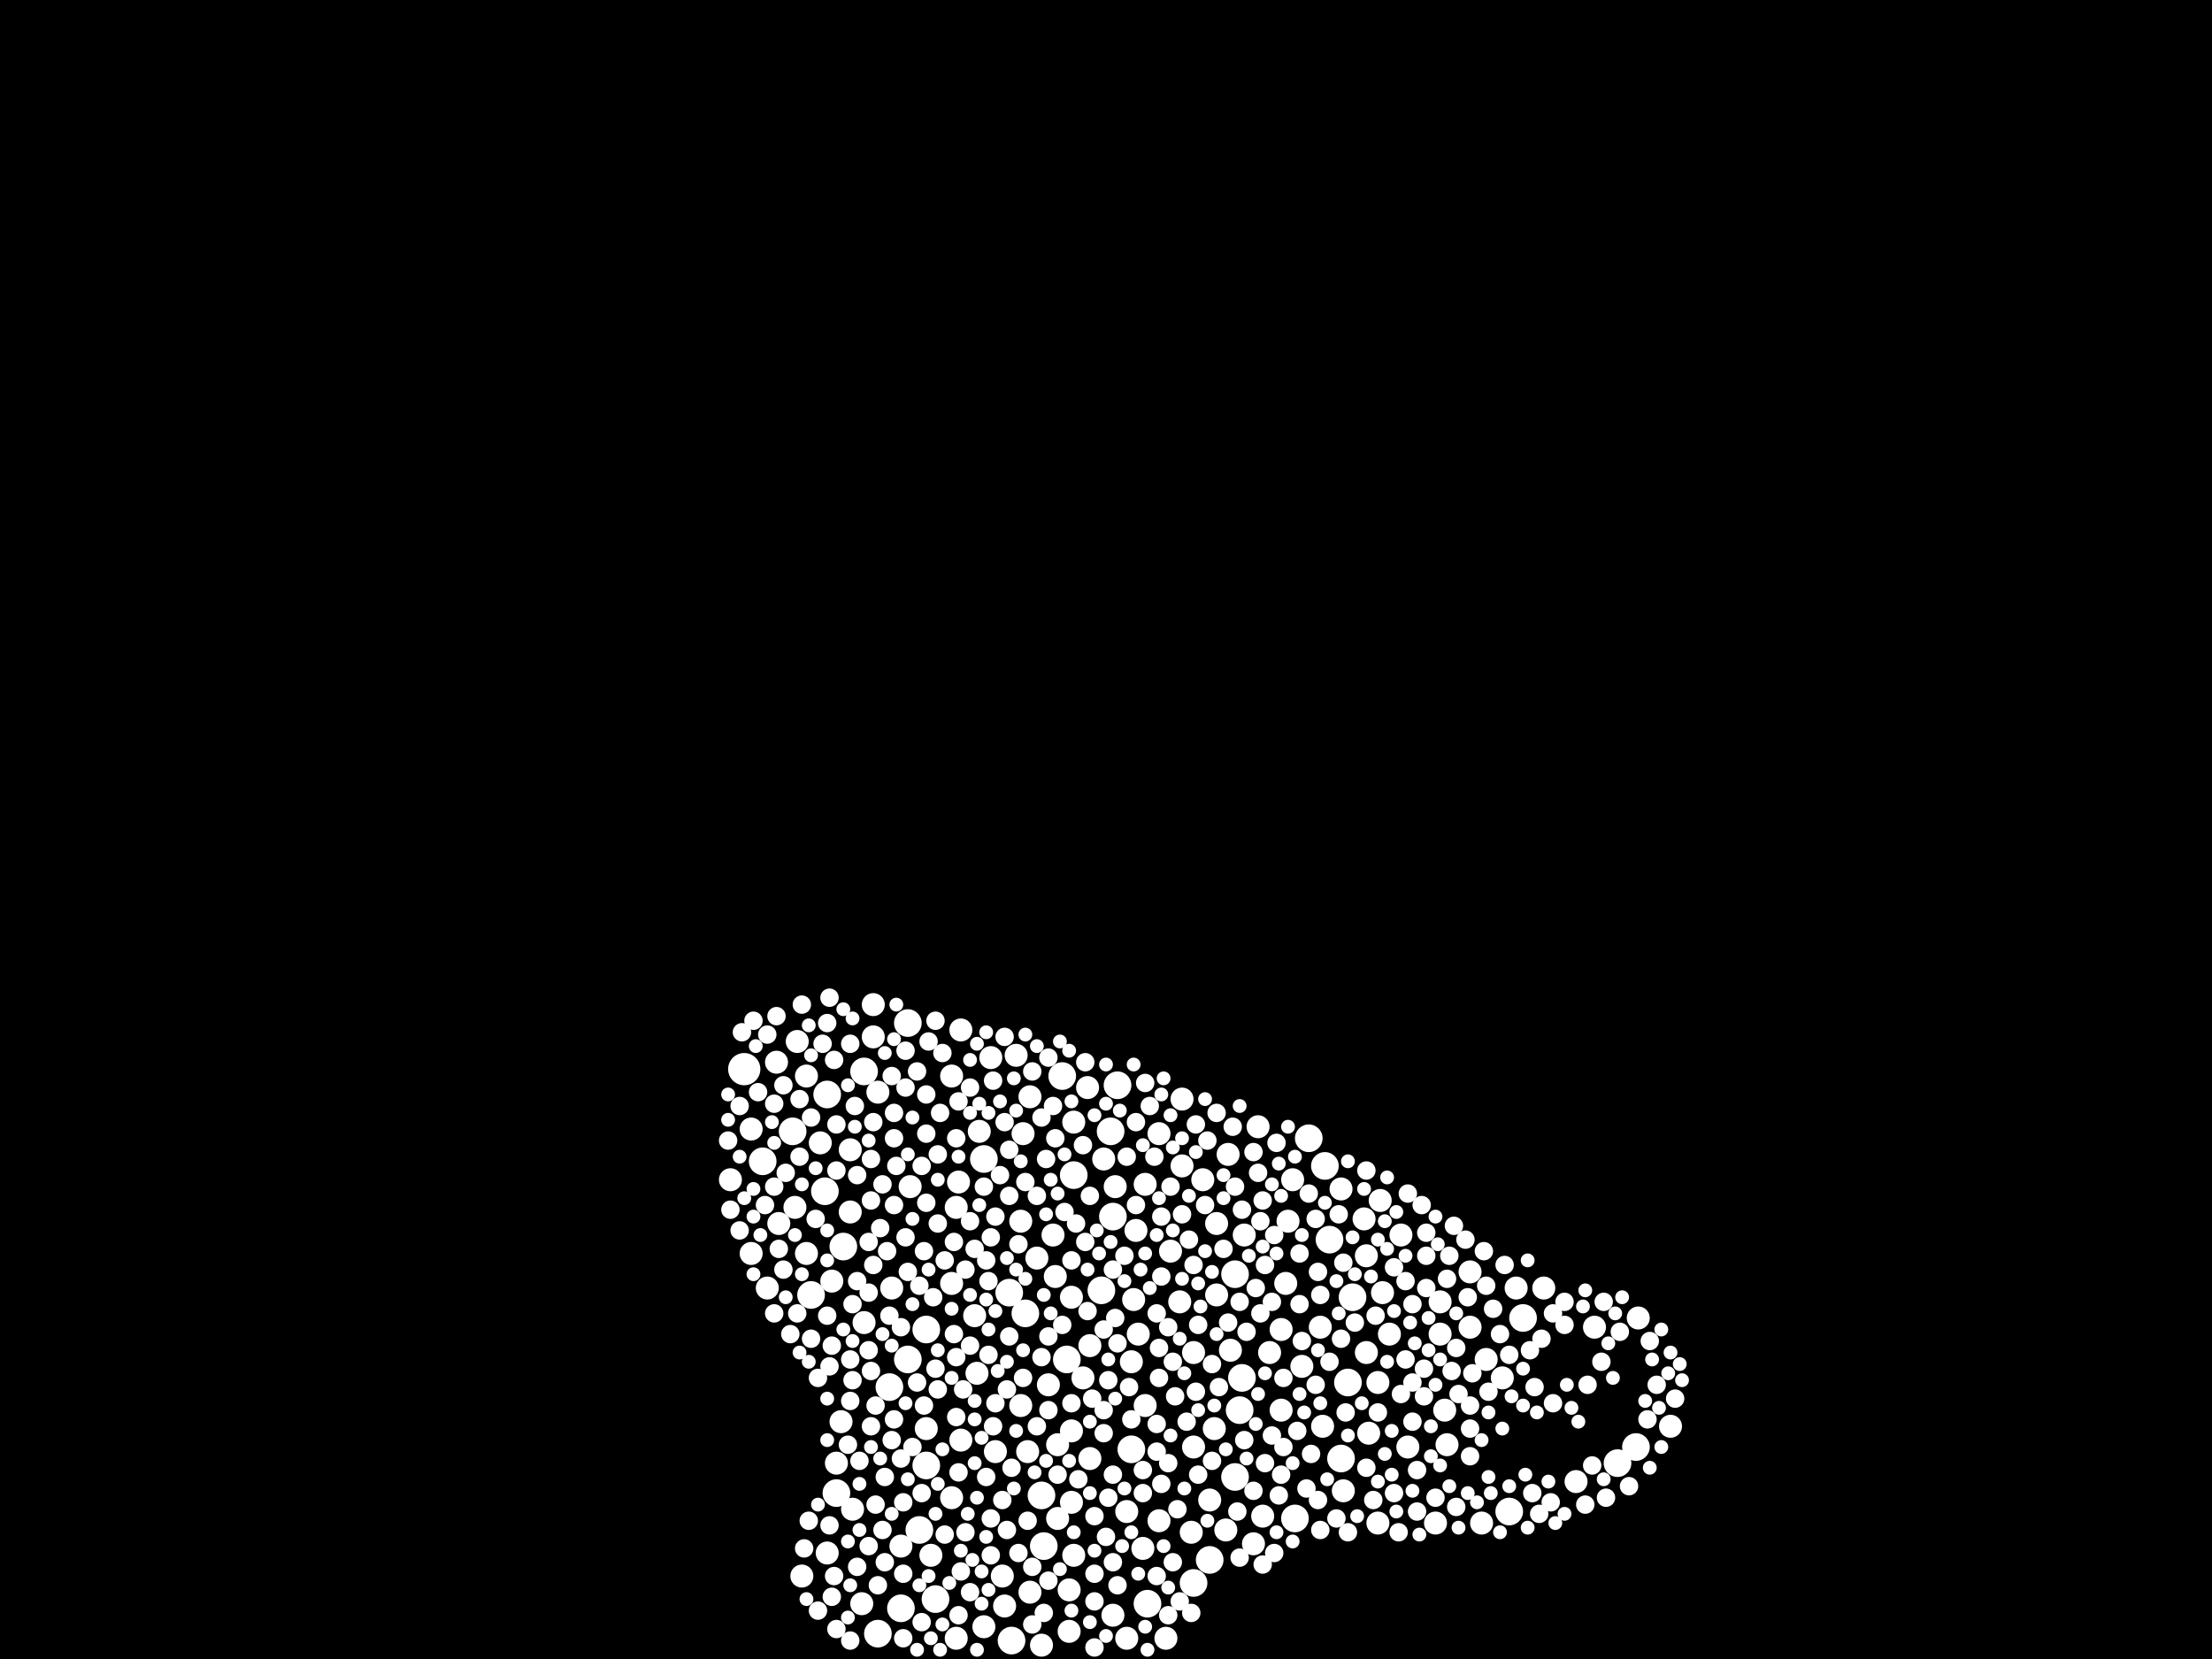 <?xml version="1.0" encoding="utf-8"?>
<svg xmlns="http://www.w3.org/2000/svg"
     xmlns:xlink="http://www.w3.org/1999/xlink" width="1920" height="1440" >

            <defs>
            <style type="text/css"><![CDATA[
circle {stroke: none;}
.c0 {fill: #FFFFFF;}
]]></style>
            </defs>
<rect x="0" y="0" width="1920" height="1440" fill="black"/>
<circle cx="646" cy="928" r="14" class="c0"/>
<circle cx="1420" cy="1256" r="12" class="c0"/>
<circle cx="1154" cy="1076" r="12" class="c0"/>
<circle cx="1076" cy="1224" r="12" class="c0"/>
<circle cx="996" cy="1392" r="12" class="c0"/>
<circle cx="1310" cy="1312" r="12" class="c0"/>
<circle cx="782" cy="1396" r="12" class="c0"/>
<circle cx="804" cy="1272" r="12" class="c0"/>
<circle cx="1050" cy="1354" r="12" class="c0"/>
<circle cx="750" cy="930" r="12" class="c0"/>
<circle cx="854" cy="1006" r="12" class="c0"/>
<circle cx="922" cy="934" r="12" class="c0"/>
<circle cx="812" cy="1388" r="12" class="c0"/>
<circle cx="1150" cy="1012" r="12" class="c0"/>
<circle cx="1164" cy="1266" r="12" class="c0"/>
<circle cx="1072" cy="1282" r="12" class="c0"/>
<circle cx="1072" cy="1106" r="12" class="c0"/>
<circle cx="904" cy="1298" r="12" class="c0"/>
<circle cx="762" cy="1418" r="12" class="c0"/>
<circle cx="662" cy="1008" r="12" class="c0"/>
<circle cx="966" cy="1056" r="12" class="c0"/>
<circle cx="732" cy="1082" r="12" class="c0"/>
<circle cx="878" cy="1424" r="12" class="c0"/>
<circle cx="1404" cy="1270" r="12" class="c0"/>
<circle cx="982" cy="1258" r="12" class="c0"/>
<circle cx="1078" cy="1196" r="12" class="c0"/>
<circle cx="788" cy="1180" r="12" class="c0"/>
<circle cx="932" cy="1020" r="12" class="c0"/>
<circle cx="1036" cy="1374" r="12" class="c0"/>
<circle cx="772" cy="1204" r="12" class="c0"/>
<circle cx="970" cy="942" r="12" class="c0"/>
<circle cx="704" cy="1124" r="12" class="c0"/>
<circle cx="1322" cy="1144" r="12" class="c0"/>
<circle cx="804" cy="1154" r="12" class="c0"/>
<circle cx="890" cy="1140" r="12" class="c0"/>
<circle cx="956" cy="1120" r="12" class="c0"/>
<circle cx="688" cy="982" r="12" class="c0"/>
<circle cx="926" cy="1180" r="12" class="c0"/>
<circle cx="788" cy="888" r="12" class="c0"/>
<circle cx="1124" cy="1318" r="12" class="c0"/>
<circle cx="1136" cy="988" r="12" class="c0"/>
<circle cx="964" cy="982" r="12" class="c0"/>
<circle cx="726" cy="1296" r="12" class="c0"/>
<circle cx="1170" cy="1200" r="12" class="c0"/>
<circle cx="1174" cy="1126" r="12" class="c0"/>
<circle cx="906" cy="1342" r="12" class="c0"/>
<circle cx="716" cy="1034" r="12" class="c0"/>
<circle cx="798" cy="1328" r="12" class="c0"/>
<circle cx="876" cy="1122" r="12" class="c0"/>
<circle cx="718" cy="950" r="12" class="c0"/>
<circle cx="932" cy="974" r="10" class="c0"/>
<circle cx="1146" cy="1152" r="10" class="c0"/>
<circle cx="1148" cy="1238" r="10" class="c0"/>
<circle cx="946" cy="1266" r="10" class="c0"/>
<circle cx="1034" cy="1330" r="10" class="c0"/>
<circle cx="774" cy="1118" r="10" class="c0"/>
<circle cx="940" cy="1196" r="10" class="c0"/>
<circle cx="1006" cy="1320" r="10" class="c0"/>
<circle cx="930" cy="1304" r="10" class="c0"/>
<circle cx="740" cy="1310" r="10" class="c0"/>
<circle cx="864" cy="1260" r="10" class="c0"/>
<circle cx="930" cy="1126" r="10" class="c0"/>
<circle cx="992" cy="1344" r="10" class="c0"/>
<circle cx="982" cy="1182" r="10" class="c0"/>
<circle cx="888" cy="984" r="10" class="c0"/>
<circle cx="930" cy="1242" r="10" class="c0"/>
<circle cx="1064" cy="1328" r="10" class="c0"/>
<circle cx="748" cy="1392" r="10" class="c0"/>
<circle cx="1186" cy="1174" r="10" class="c0"/>
<circle cx="1200" cy="1122" r="10" class="c0"/>
<circle cx="946" cy="1168" r="10" class="c0"/>
<circle cx="892" cy="1260" r="10" class="c0"/>
<circle cx="886" cy="1060" r="10" class="c0"/>
<circle cx="894" cy="1382" r="10" class="c0"/>
<circle cx="1276" cy="1104" r="10" class="c0"/>
<circle cx="1290" cy="1180" r="10" class="c0"/>
<circle cx="1036" cy="1256" r="10" class="c0"/>
<circle cx="1092" cy="978" r="10" class="c0"/>
<circle cx="1422" cy="1144" r="10" class="c0"/>
<circle cx="1384" cy="1152" r="10" class="c0"/>
<circle cx="696" cy="1368" r="10" class="c0"/>
<circle cx="830" cy="1422" r="10" class="c0"/>
<circle cx="1096" cy="1316" r="10" class="c0"/>
<circle cx="870" cy="1368" r="10" class="c0"/>
<circle cx="1256" cy="1254" r="10" class="c0"/>
<circle cx="1026" cy="1012" r="10" class="c0"/>
<circle cx="634" cy="1024" r="10" class="c0"/>
<circle cx="834" cy="894" r="10" class="c0"/>
<circle cx="1036" cy="1174" r="10" class="c0"/>
<circle cx="1166" cy="1294" r="10" class="c0"/>
<circle cx="988" cy="1158" r="10" class="c0"/>
<circle cx="1118" cy="1060" r="10" class="c0"/>
<circle cx="830" cy="1048" r="10" class="c0"/>
<circle cx="918" cy="1318" r="10" class="c0"/>
<circle cx="978" cy="1422" r="10" class="c0"/>
<circle cx="894" cy="952" r="10" class="c0"/>
<circle cx="978" cy="1312" r="10" class="c0"/>
<circle cx="1024" cy="1130" r="10" class="c0"/>
<circle cx="1304" cy="1196" r="10" class="c0"/>
<circle cx="762" cy="948" r="10" class="c0"/>
<circle cx="1066" cy="1002" r="10" class="c0"/>
<circle cx="1196" cy="1322" r="10" class="c0"/>
<circle cx="854" cy="1412" r="10" class="c0"/>
<circle cx="1088" cy="1340" r="10" class="c0"/>
<circle cx="826" cy="1300" r="10" class="c0"/>
<circle cx="928" cy="1416" r="10" class="c0"/>
<circle cx="1056" cy="1124" r="10" class="c0"/>
<circle cx="848" cy="1192" r="10" class="c0"/>
<circle cx="1080" cy="1072" r="10" class="c0"/>
<circle cx="1026" cy="954" r="10" class="c0"/>
<circle cx="674" cy="922" r="10" class="c0"/>
<circle cx="918" cy="1254" r="10" class="c0"/>
<circle cx="700" cy="1088" r="10" class="c0"/>
<circle cx="850" cy="982" r="10" class="c0"/>
<circle cx="804" cy="1240" r="10" class="c0"/>
<circle cx="986" cy="1068" r="10" class="c0"/>
<circle cx="738" cy="998" r="10" class="c0"/>
<circle cx="886" cy="1220" r="10" class="c0"/>
<circle cx="846" cy="1142" r="10" class="c0"/>
<circle cx="1246" cy="1322" r="10" class="c0"/>
<circle cx="826" cy="934" r="10" class="c0"/>
<circle cx="916" cy="1108" r="10" class="c0"/>
<circle cx="1184" cy="1058" r="10" class="c0"/>
<circle cx="882" cy="916" r="10" class="c0"/>
<circle cx="750" cy="1148" r="10" class="c0"/>
<circle cx="1056" cy="1062" r="10" class="c0"/>
<circle cx="652" cy="980" r="10" class="c0"/>
<circle cx="1068" cy="1172" r="10" class="c0"/>
<circle cx="1206" cy="1158" r="10" class="c0"/>
<circle cx="1250" cy="1130" r="10" class="c0"/>
<circle cx="966" cy="1402" r="10" class="c0"/>
<circle cx="1254" cy="1224" r="10" class="c0"/>
<circle cx="690" cy="1048" r="10" class="c0"/>
<circle cx="832" cy="1026" r="10" class="c0"/>
<circle cx="1450" cy="1238" r="10" class="c0"/>
<circle cx="1164" cy="1032" r="10" class="c0"/>
<circle cx="666" cy="1118" r="10" class="c0"/>
<circle cx="1116" cy="1114" r="10" class="c0"/>
<circle cx="1276" cy="1152" r="10" class="c0"/>
<circle cx="1122" cy="1024" r="10" class="c0"/>
<circle cx="1340" cy="1118" r="10" class="c0"/>
<circle cx="1130" cy="1186" r="10" class="c0"/>
<circle cx="1188" cy="1244" r="10" class="c0"/>
<circle cx="1112" cy="1154" r="10" class="c0"/>
<circle cx="1006" cy="984" r="10" class="c0"/>
<circle cx="1216" cy="1072" r="10" class="c0"/>
<circle cx="932" cy="1350" r="10" class="c0"/>
<circle cx="910" cy="1202" r="10" class="c0"/>
<circle cx="692" cy="904" r="10" class="c0"/>
<circle cx="1286" cy="1322" r="10" class="c0"/>
<circle cx="1044" cy="1024" r="10" class="c0"/>
<circle cx="984" cy="1128" r="10" class="c0"/>
<circle cx="928" cy="1380" r="10" class="c0"/>
<circle cx="1012" cy="1422" r="10" class="c0"/>
<circle cx="958" cy="1006" r="10" class="c0"/>
<circle cx="914" cy="1072" r="10" class="c0"/>
<circle cx="944" cy="944" r="10" class="c0"/>
<circle cx="1316" cy="1118" r="10" class="c0"/>
<circle cx="1102" cy="1174" r="10" class="c0"/>
<circle cx="700" cy="934" r="10" class="c0"/>
<circle cx="1368" cy="1286" r="10" class="c0"/>
<circle cx="994" cy="1220" r="10" class="c0"/>
<circle cx="1196" cy="1200" r="10" class="c0"/>
<circle cx="790" cy="1030" r="10" class="c0"/>
<circle cx="1250" cy="1158" r="10" class="c0"/>
<circle cx="834" cy="1250" r="10" class="c0"/>
<circle cx="900" cy="1092" r="10" class="c0"/>
<circle cx="758" cy="872" r="10" class="c0"/>
<circle cx="808" cy="1350" r="10" class="c0"/>
<circle cx="722" cy="1112" r="10" class="c0"/>
<circle cx="712" cy="992" r="10" class="c0"/>
<circle cx="904" cy="1428" r="10" class="c0"/>
<circle cx="1054" cy="1240" r="10" class="c0"/>
<circle cx="782" cy="1342" r="10" class="c0"/>
<circle cx="738" cy="1052" r="10" class="c0"/>
<circle cx="758" cy="900" r="10" class="c0"/>
<circle cx="730" cy="1234" r="10" class="c0"/>
<circle cx="1016" cy="1086" r="10" class="c0"/>
<circle cx="860" cy="918" r="10" class="c0"/>
<circle cx="726" cy="1270" r="10" class="c0"/>
<circle cx="1112" cy="1224" r="10" class="c0"/>
<circle cx="1186" cy="1090" r="10" class="c0"/>
<circle cx="872" cy="1394" r="10" class="c0"/>
<circle cx="994" cy="1028" r="10" class="c0"/>
<circle cx="676" cy="1062" r="10" class="c0"/>
<circle cx="652" cy="1088" r="10" class="c0"/>
<circle cx="968" cy="1030" r="10" class="c0"/>
<circle cx="718" cy="1348" r="10" class="c0"/>
<circle cx="1050" cy="1302" r="10" class="c0"/>
<circle cx="826" cy="1114" r="10" class="c0"/>
<circle cx="1222" cy="1256" r="10" class="c0"/>
<circle cx="1198" cy="1042" r="10" class="c0"/>
<circle cx="814" cy="1062" r="8" class="c0"/>
<circle cx="838" cy="1102" r="8" class="c0"/>
<circle cx="744" cy="1020" r="8" class="c0"/>
<circle cx="1210" cy="1296" r="8" class="c0"/>
<circle cx="864" cy="1056" r="8" class="c0"/>
<circle cx="1346" cy="1304" r="8" class="c0"/>
<circle cx="784" cy="1422" r="8" class="c0"/>
<circle cx="1014" cy="1402" r="8" class="c0"/>
<circle cx="754" cy="1122" r="8" class="c0"/>
<circle cx="834" cy="1364" r="8" class="c0"/>
<circle cx="942" cy="922" r="8" class="c0"/>
<circle cx="1296" cy="1136" r="8" class="c0"/>
<circle cx="1098" cy="1270" r="8" class="c0"/>
<circle cx="1108" cy="992" r="8" class="c0"/>
<circle cx="1094" cy="1140" r="8" class="c0"/>
<circle cx="1260" cy="1190" r="8" class="c0"/>
<circle cx="722" cy="1168" r="8" class="c0"/>
<circle cx="758" cy="1098" r="8" class="c0"/>
<circle cx="1430" cy="1232" r="8" class="c0"/>
<circle cx="1008" cy="1288" r="8" class="c0"/>
<circle cx="814" cy="1206" r="8" class="c0"/>
<circle cx="992" cy="1276" r="8" class="c0"/>
<circle cx="1330" cy="1296" r="8" class="c0"/>
<circle cx="1230" cy="1276" r="8" class="c0"/>
<circle cx="1056" cy="966" r="8" class="c0"/>
<circle cx="958" cy="1244" r="8" class="c0"/>
<circle cx="1432" cy="1164" r="8" class="c0"/>
<circle cx="836" cy="1206" r="8" class="c0"/>
<circle cx="900" cy="1038" r="8" class="c0"/>
<circle cx="854" cy="1030" r="8" class="c0"/>
<circle cx="804" cy="950" r="8" class="c0"/>
<circle cx="766" cy="1328" r="8" class="c0"/>
<circle cx="1104" cy="1246" r="8" class="c0"/>
<circle cx="842" cy="1382" r="8" class="c0"/>
<circle cx="910" cy="918" r="8" class="c0"/>
<circle cx="904" cy="970" r="8" class="c0"/>
<circle cx="718" cy="1142" r="8" class="c0"/>
<circle cx="722" cy="1386" r="8" class="c0"/>
<circle cx="958" cy="1224" r="8" class="c0"/>
<circle cx="1236" cy="1212" r="8" class="c0"/>
<circle cx="970" cy="1376" r="8" class="c0"/>
<circle cx="782" cy="1152" r="8" class="c0"/>
<circle cx="1048" cy="990" r="8" class="c0"/>
<circle cx="1144" cy="1104" r="8" class="c0"/>
<circle cx="876" cy="1160" r="8" class="c0"/>
<circle cx="870" cy="1302" r="8" class="c0"/>
<circle cx="1220" cy="1112" r="8" class="c0"/>
<circle cx="862" cy="938" r="8" class="c0"/>
<circle cx="862" cy="1238" r="8" class="c0"/>
<circle cx="962" cy="1198" r="8" class="c0"/>
<circle cx="806" cy="904" r="8" class="c0"/>
<circle cx="718" cy="888" r="8" class="c0"/>
<circle cx="982" cy="1232" r="8" class="c0"/>
<circle cx="1080" cy="1250" r="8" class="c0"/>
<circle cx="1234" cy="1046" r="8" class="c0"/>
<circle cx="1052" cy="1184" r="8" class="c0"/>
<circle cx="994" cy="940" r="8" class="c0"/>
<circle cx="944" cy="1138" r="8" class="c0"/>
<circle cx="1130" cy="1164" r="8" class="c0"/>
<circle cx="1328" cy="1172" r="8" class="c0"/>
<circle cx="774" cy="1250" r="8" class="c0"/>
<circle cx="1292" cy="1208" r="8" class="c0"/>
<circle cx="1096" cy="1042" r="8" class="c0"/>
<circle cx="708" cy="1058" r="8" class="c0"/>
<circle cx="930" cy="1094" r="8" class="c0"/>
<circle cx="760" cy="1306" r="8" class="c0"/>
<circle cx="798" cy="1116" r="8" class="c0"/>
<circle cx="698" cy="1344" r="8" class="c0"/>
<circle cx="1008" cy="1108" r="8" class="c0"/>
<circle cx="1134" cy="1292" r="8" class="c0"/>
<circle cx="1106" cy="1348" r="8" class="c0"/>
<circle cx="1146" cy="1124" r="8" class="c0"/>
<circle cx="666" cy="898" r="8" class="c0"/>
<circle cx="1302" cy="1158" r="8" class="c0"/>
<circle cx="768" cy="1282" r="8" class="c0"/>
<circle cx="970" cy="1166" r="8" class="c0"/>
<circle cx="756" cy="1042" r="8" class="c0"/>
<circle cx="922" cy="1150" r="8" class="c0"/>
<circle cx="680" cy="1102" r="8" class="c0"/>
<circle cx="978" cy="1004" r="8" class="c0"/>
<circle cx="960" cy="1334" r="8" class="c0"/>
<circle cx="786" cy="1074" r="8" class="c0"/>
<circle cx="1052" cy="1268" r="8" class="c0"/>
<circle cx="1004" cy="1260" r="8" class="c0"/>
<circle cx="802" cy="1086" r="8" class="c0"/>
<circle cx="884" cy="1348" r="8" class="c0"/>
<circle cx="856" cy="1282" r="8" class="c0"/>
<circle cx="1358" cy="1150" r="8" class="c0"/>
<circle cx="1378" cy="1202" r="8" class="c0"/>
<circle cx="744" cy="1360" r="8" class="c0"/>
<circle cx="924" cy="1052" r="8" class="c0"/>
<circle cx="758" cy="974" r="8" class="c0"/>
<circle cx="1142" cy="1058" r="8" class="c0"/>
<circle cx="1142" cy="1202" r="8" class="c0"/>
<circle cx="1014" cy="1152" r="8" class="c0"/>
<circle cx="1038" cy="976" r="8" class="c0"/>
<circle cx="1082" cy="1156" r="8" class="c0"/>
<circle cx="1192" cy="1302" r="8" class="c0"/>
<circle cx="1032" cy="1076" r="8" class="c0"/>
<circle cx="786" cy="912" r="8" class="c0"/>
<circle cx="1390" cy="1182" r="8" class="c0"/>
<circle cx="774" cy="934" r="8" class="c0"/>
<circle cx="726" cy="976" r="8" class="c0"/>
<circle cx="634" cy="1050" r="8" class="c0"/>
<circle cx="642" cy="1068" r="8" class="c0"/>
<circle cx="788" cy="1104" r="8" class="c0"/>
<circle cx="1226" cy="1132" r="8" class="c0"/>
<circle cx="1038" cy="1208" r="8" class="c0"/>
<circle cx="1040" cy="1280" r="8" class="c0"/>
<circle cx="888" cy="1196" r="8" class="c0"/>
<circle cx="746" cy="1268" r="8" class="c0"/>
<circle cx="1114" cy="1196" r="8" class="c0"/>
<circle cx="754" cy="1078" r="8" class="c0"/>
<circle cx="1006" cy="1170" r="8" class="c0"/>
<circle cx="906" cy="1400" r="8" class="c0"/>
<circle cx="710" cy="1196" r="8" class="c0"/>
<circle cx="1258" cy="1090" r="8" class="c0"/>
<circle cx="1332" cy="1204" r="8" class="c0"/>
<circle cx="768" cy="1356" r="8" class="c0"/>
<circle cx="738" cy="1424" r="8" class="c0"/>
<circle cx="1262" cy="1064" r="8" class="c0"/>
<circle cx="876" cy="1038" r="8" class="c0"/>
<circle cx="704" cy="970" r="8" class="c0"/>
<circle cx="784" cy="1304" r="8" class="c0"/>
<circle cx="1266" cy="1210" r="8" class="c0"/>
<circle cx="742" cy="960" r="8" class="c0"/>
<circle cx="756" cy="1238" r="8" class="c0"/>
<circle cx="1008" cy="1056" r="8" class="c0"/>
<circle cx="946" cy="1038" r="8" class="c0"/>
<circle cx="966" cy="1102" r="8" class="c0"/>
<circle cx="842" cy="1060" r="8" class="c0"/>
<circle cx="860" cy="1318" r="8" class="c0"/>
<circle cx="1290" cy="1116" r="8" class="c0"/>
<circle cx="1272" cy="1076" r="8" class="c0"/>
<circle cx="1144" cy="1302" r="8" class="c0"/>
<circle cx="842" cy="1168" r="8" class="c0"/>
<circle cx="1018" cy="1356" r="8" class="c0"/>
<circle cx="950" cy="1366" r="8" class="c0"/>
<circle cx="1020" cy="1212" r="8" class="c0"/>
<circle cx="1072" cy="1030" r="8" class="c0"/>
<circle cx="950" cy="1390" r="8" class="c0"/>
<circle cx="1222" cy="1036" r="8" class="c0"/>
<circle cx="884" cy="1080" r="8" class="c0"/>
<circle cx="1336" cy="1314" r="8" class="c0"/>
<circle cx="936" cy="1284" r="8" class="c0"/>
<circle cx="900" cy="1238" r="8" class="c0"/>
<circle cx="796" cy="930" r="8" class="c0"/>
<circle cx="830" cy="1230" r="8" class="c0"/>
<circle cx="1128" cy="1132" r="8" class="c0"/>
<circle cx="1128" cy="1088" r="8" class="c0"/>
<circle cx="872" cy="900" r="8" class="c0"/>
<circle cx="1040" cy="1150" r="8" class="c0"/>
<circle cx="694" cy="1004" r="8" class="c0"/>
<circle cx="1338" cy="1162" r="8" class="c0"/>
<circle cx="642" cy="960" r="8" class="c0"/>
<circle cx="680" cy="942" r="8" class="c0"/>
<circle cx="1046" cy="1046" r="8" class="c0"/>
<circle cx="682" cy="1018" r="8" class="c0"/>
<circle cx="958" cy="1154" r="8" class="c0"/>
<circle cx="736" cy="1254" r="8" class="c0"/>
<circle cx="1022" cy="1310" r="8" class="c0"/>
<circle cx="1006" cy="1196" r="8" class="c0"/>
<circle cx="782" cy="1266" r="8" class="c0"/>
<circle cx="1196" cy="1226" r="8" class="c0"/>
<circle cx="856" cy="1094" r="8" class="c0"/>
<circle cx="1016" cy="1030" r="8" class="c0"/>
<circle cx="1092" cy="1018" r="8" class="c0"/>
<circle cx="720" cy="1186" r="8" class="c0"/>
<circle cx="846" cy="1084" r="8" class="c0"/>
<circle cx="754" cy="1342" r="8" class="c0"/>
<circle cx="1170" cy="1330" r="8" class="c0"/>
<circle cx="1026" cy="1054" r="8" class="c0"/>
<circle cx="814" cy="1002" r="8" class="c0"/>
<circle cx="1146" cy="1328" r="8" class="c0"/>
<circle cx="776" cy="1046" r="8" class="c0"/>
<circle cx="726" cy="1414" r="8" class="c0"/>
<circle cx="776" cy="988" r="8" class="c0"/>
<circle cx="1114" cy="1256" r="8" class="c0"/>
<circle cx="1276" cy="1240" r="8" class="c0"/>
<circle cx="1238" cy="1090" r="8" class="c0"/>
<circle cx="738" cy="1216" r="8" class="c0"/>
<circle cx="876" cy="998" r="8" class="c0"/>
<circle cx="1438" cy="1202" r="8" class="c0"/>
<circle cx="724" cy="1368" r="8" class="c0"/>
<circle cx="1214" cy="1330" r="8" class="c0"/>
<circle cx="830" cy="1178" r="8" class="c0"/>
<circle cx="838" cy="1330" r="8" class="c0"/>
<circle cx="756" cy="1006" r="8" class="c0"/>
<circle cx="1454" cy="1214" r="8" class="c0"/>
<circle cx="1226" cy="1200" r="8" class="c0"/>
<circle cx="820" cy="1332" r="8" class="c0"/>
<circle cx="904" cy="1178" r="8" class="c0"/>
<circle cx="1220" cy="1180" r="8" class="c0"/>
<circle cx="896" cy="930" r="8" class="c0"/>
<circle cx="754" cy="1172" r="8" class="c0"/>
<circle cx="896" cy="1410" r="8" class="c0"/>
<circle cx="740" cy="1198" r="8" class="c0"/>
<circle cx="760" cy="1220" r="8" class="c0"/>
<circle cx="1176" cy="1148" r="8" class="c0"/>
<circle cx="1066" cy="1148" r="8" class="c0"/>
<circle cx="1098" cy="1098" r="8" class="c0"/>
<circle cx="950" cy="1430" r="8" class="c0"/>
<circle cx="872" cy="974" r="8" class="c0"/>
<circle cx="1110" cy="1298" r="8" class="c0"/>
<circle cx="890" cy="1026" r="8" class="c0"/>
<circle cx="992" cy="1296" r="8" class="c0"/>
<circle cx="1074" cy="1312" r="8" class="c0"/>
<circle cx="686" cy="1158" r="8" class="c0"/>
<circle cx="800" cy="1012" r="8" class="c0"/>
<circle cx="1394" cy="1300" r="8" class="c0"/>
<circle cx="784" cy="1366" r="8" class="c0"/>
<circle cx="644" cy="896" r="8" class="c0"/>
<circle cx="1166" cy="1096" r="8" class="c0"/>
<circle cx="1392" cy="1130" r="8" class="c0"/>
<circle cx="816" cy="966" r="8" class="c0"/>
<circle cx="986" cy="974" r="8" class="c0"/>
<circle cx="1106" cy="1072" r="8" class="c0"/>
<circle cx="916" cy="988" r="8" class="c0"/>
<circle cx="896" cy="1360" r="8" class="c0"/>
<circle cx="804" cy="1044" r="8" class="c0"/>
<circle cx="770" cy="1086" r="8" class="c0"/>
<circle cx="804" cy="984" r="8" class="c0"/>
<circle cx="832" cy="1402" r="8" class="c0"/>
<circle cx="820" cy="1094" r="8" class="c0"/>
<circle cx="1348" cy="1140" r="8" class="c0"/>
<circle cx="756" cy="1190" r="8" class="c0"/>
<circle cx="672" cy="958" r="8" class="c0"/>
<circle cx="842" cy="944" r="8" class="c0"/>
<circle cx="1058" cy="1204" r="8" class="c0"/>
<circle cx="1186" cy="1274" r="8" class="c0"/>
<circle cx="864" cy="1218" r="8" class="c0"/>
<circle cx="1230" cy="1312" r="8" class="c0"/>
<circle cx="1030" cy="1234" r="8" class="c0"/>
<circle cx="878" cy="1274" r="8" class="c0"/>
<circle cx="1136" cy="1036" r="8" class="c0"/>
<circle cx="702" cy="1320" r="8" class="c0"/>
<circle cx="1236" cy="1188" r="8" class="c0"/>
<circle cx="710" cy="1398" r="8" class="c0"/>
<circle cx="658" cy="948" r="8" class="c0"/>
<circle cx="976" cy="1090" r="8" class="c0"/>
<circle cx="942" cy="1078" r="8" class="c0"/>
<circle cx="1358" cy="1130" r="8" class="c0"/>
<circle cx="1264" cy="1308" r="8" class="c0"/>
<circle cx="1002" cy="1004" r="8" class="c0"/>
<circle cx="714" cy="906" r="8" class="c0"/>
<circle cx="858" cy="1176" r="8" class="c0"/>
<circle cx="1104" cy="1130" r="8" class="c0"/>
<circle cx="940" cy="994" r="8" class="c0"/>
<circle cx="1126" cy="1242" r="8" class="c0"/>
<circle cx="998" cy="960" r="8" class="c0"/>
<circle cx="802" cy="1220" r="8" class="c0"/>
<circle cx="800" cy="1408" r="8" class="c0"/>
<circle cx="1036" cy="1098" r="8" class="c0"/>
<circle cx="1004" cy="1236" r="8" class="c0"/>
<circle cx="830" cy="988" r="8" class="c0"/>
<circle cx="1306" cy="1098" r="8" class="c0"/>
<circle cx="738" cy="1180" r="8" class="c0"/>
<circle cx="1264" cy="1170" r="8" class="c0"/>
<circle cx="800" cy="1296" r="8" class="c0"/>
<circle cx="738" cy="906" r="8" class="c0"/>
<circle cx="1112" cy="1280" r="8" class="c0"/>
<circle cx="1160" cy="1318" r="8" class="c0"/>
<circle cx="1070" cy="978" r="8" class="c0"/>
<circle cx="860" cy="1350" r="8" class="c0"/>
<circle cx="914" cy="960" r="8" class="c0"/>
<circle cx="1186" cy="1016" r="8" class="c0"/>
<circle cx="1004" cy="1368" r="8" class="c0"/>
<circle cx="832" cy="1278" r="8" class="c0"/>
<circle cx="910" cy="1160" r="8" class="c0"/>
<circle cx="1288" cy="1086" r="8" class="c0"/>
<circle cx="1274" cy="1126" r="8" class="c0"/>
<circle cx="766" cy="1028" r="8" class="c0"/>
<circle cx="818" cy="914" r="8" class="c0"/>
<circle cx="786" cy="944" r="8" class="c0"/>
<circle cx="828" cy="1078" r="8" class="c0"/>
<circle cx="664" cy="1046" r="8" class="c0"/>
<circle cx="674" cy="882" r="8" class="c0"/>
<circle cx="694" cy="954" r="8" class="c0"/>
<circle cx="696" cy="872" r="8" class="c0"/>
<circle cx="724" cy="920" r="8" class="c0"/>
<circle cx="1278" cy="1192" r="8" class="c0"/>
<circle cx="832" cy="956" r="8" class="c0"/>
<circle cx="1154" cy="1182" r="8" class="c0"/>
<circle cx="1062" cy="1084" r="8" class="c0"/>
<circle cx="892" cy="1320" r="8" class="c0"/>
<circle cx="1076" cy="1130" r="8" class="c0"/>
<circle cx="704" cy="1162" r="8" class="c0"/>
<circle cx="908" cy="1006" r="8" class="c0"/>
<circle cx="1138" cy="1262" r="8" class="c0"/>
<circle cx="930" cy="1218" r="8" class="c0"/>
<circle cx="1406" cy="1156" r="8" class="c0"/>
<circle cx="918" cy="1280" r="8" class="c0"/>
<circle cx="764" cy="1066" r="8" class="c0"/>
<circle cx="1348" cy="1218" r="8" class="c0"/>
<circle cx="1238" cy="1118" r="8" class="c0"/>
<circle cx="1216" cy="1210" r="8" class="c0"/>
<circle cx="860" cy="1074" r="8" class="c0"/>
<circle cx="828" cy="1158" r="8" class="c0"/>
<circle cx="1004" cy="1140" r="8" class="c0"/>
<circle cx="910" cy="1224" r="8" class="c0"/>
<circle cx="1194" cy="1142" r="8" class="c0"/>
<circle cx="810" cy="1126" r="8" class="c0"/>
<circle cx="676" cy="1084" r="8" class="c0"/>
<circle cx="740" cy="1132" r="8" class="c0"/>
<circle cx="744" cy="1112" r="8" class="c0"/>
<circle cx="776" cy="1232" r="8" class="c0"/>
<circle cx="1210" cy="1100" r="8" class="c0"/>
<circle cx="1018" cy="1182" r="8" class="c0"/>
<circle cx="1024" cy="1390" r="8" class="c0"/>
<circle cx="692" cy="1140" r="8" class="c0"/>
<circle cx="1276" cy="1264" r="8" class="c0"/>
<circle cx="868" cy="1020" r="8" class="c0"/>
<circle cx="1382" cy="1272" r="8" class="c0"/>
<circle cx="1088" cy="1294" r="8" class="c0"/>
<circle cx="776" cy="966" r="8" class="c0"/>
<circle cx="1088" cy="1000" r="8" class="c0"/>
<circle cx="1276" cy="1220" r="8" class="c0"/>
<circle cx="1414" cy="1290" r="8" class="c0"/>
<circle cx="726" cy="1016" r="8" class="c0"/>
<circle cx="1014" cy="1270" r="8" class="c0"/>
<circle cx="910" cy="1372" r="8" class="c0"/>
<circle cx="1090" cy="1118" r="8" class="c0"/>
<circle cx="762" cy="1376" r="8" class="c0"/>
<circle cx="874" cy="1328" r="8" class="c0"/>
<circle cx="772" cy="1142" r="8" class="c0"/>
<circle cx="778" cy="1012" r="8" class="c0"/>
<circle cx="1034" cy="1400" r="8" class="c0"/>
<circle cx="1238" cy="1070" r="8" class="c0"/>
<circle cx="632" cy="990" r="8" class="c0"/>
<circle cx="720" cy="866" r="8" class="c0"/>
<circle cx="966" cy="1280" r="8" class="c0"/>
<circle cx="1162" cy="1054" r="8" class="c0"/>
<circle cx="1226" cy="1234" r="8" class="c0"/>
<circle cx="1078" cy="1050" r="8" class="c0"/>
<circle cx="792" cy="1256" r="8" class="c0"/>
<circle cx="796" cy="1200" r="8" class="c0"/>
<circle cx="966" cy="1356" r="8" class="c0"/>
<circle cx="812" cy="1188" r="8" class="c0"/>
<circle cx="934" cy="1062" r="8" class="c0"/>
<circle cx="874" cy="1206" r="8" class="c0"/>
<circle cx="968" cy="1144" r="8" class="c0"/>
<circle cx="720" cy="1324" r="8" class="c0"/>
<circle cx="654" cy="886" r="8" class="c0"/>
<circle cx="948" cy="1214" r="8" class="c0"/>
<circle cx="950" cy="1316" r="8" class="c0"/>
<circle cx="1094" cy="1060" r="8" class="c0"/>
<circle cx="672" cy="1140" r="8" class="c0"/>
<circle cx="812" cy="886" r="8" class="c0"/>
<circle cx="1164" cy="1162" r="8" class="c0"/>
<circle cx="962" cy="1300" r="8" class="c0"/>
<circle cx="1246" cy="1300" r="8" class="c0"/>
<circle cx="1168" cy="1226" r="8" class="c0"/>
<circle cx="1256" cy="1110" r="8" class="c0"/>
<circle cx="980" cy="1204" r="8" class="c0"/>
<circle cx="672" cy="1030" r="8" class="c0"/>
<circle cx="1310" cy="1176" r="8" class="c0"/>
<circle cx="986" cy="1046" r="8" class="c0"/>
<circle cx="1376" cy="1306" r="8" class="c0"/>
<circle cx="1076" cy="1352" r="8" class="c0"/>
<circle cx="1096" cy="1358" r="8" class="c0"/>
<circle cx="858" cy="1112" r="8" class="c0"/>
<circle cx="632" cy="972" r="6" class="c0"/>
<circle cx="774" cy="1168" r="6" class="c0"/>
<circle cx="732" cy="876" r="6" class="c0"/>
<circle cx="1124" cy="1004" r="6" class="c0"/>
<circle cx="874" cy="1182" r="6" class="c0"/>
<circle cx="928" cy="912" r="6" class="c0"/>
<circle cx="906" cy="1124" r="6" class="c0"/>
<circle cx="1408" cy="1126" r="6" class="c0"/>
<circle cx="994" cy="1088" r="6" class="c0"/>
<circle cx="974" cy="1342" r="6" class="c0"/>
<circle cx="1434" cy="1180" r="6" class="c0"/>
<circle cx="848" cy="1432" r="6" class="c0"/>
<circle cx="808" cy="1422" r="6" class="c0"/>
<circle cx="1146" cy="1218" r="6" class="c0"/>
<circle cx="1326" cy="1094" r="6" class="c0"/>
<circle cx="1322" cy="1220" r="6" class="c0"/>
<circle cx="1432" cy="1274" r="6" class="c0"/>
<circle cx="1208" cy="1242" r="6" class="c0"/>
<circle cx="944" cy="1102" r="6" class="c0"/>
<circle cx="868" cy="956" r="6" class="c0"/>
<circle cx="792" cy="1132" r="6" class="c0"/>
<circle cx="882" cy="1242" r="6" class="c0"/>
<circle cx="1204" cy="1022" r="6" class="c0"/>
<circle cx="826" cy="1136" r="6" class="c0"/>
<circle cx="1208" cy="1280" r="6" class="c0"/>
<circle cx="654" cy="1032" r="6" class="c0"/>
<circle cx="1152" cy="1284" r="6" class="c0"/>
<circle cx="1202" cy="1262" r="6" class="c0"/>
<circle cx="834" cy="1346" r="6" class="c0"/>
<circle cx="1228" cy="1166" r="6" class="c0"/>
<circle cx="874" cy="1092" r="6" class="c0"/>
<circle cx="1092" cy="1210" r="6" class="c0"/>
<circle cx="912" cy="1024" r="6" class="c0"/>
<circle cx="1132" cy="1226" r="6" class="c0"/>
<circle cx="1062" cy="1040" r="6" class="c0"/>
<circle cx="818" cy="1258" r="6" class="c0"/>
<circle cx="990" cy="1102" r="6" class="c0"/>
<circle cx="708" cy="1014" r="6" class="c0"/>
<circle cx="842" cy="966" r="6" class="c0"/>
<circle cx="890" cy="1110" r="6" class="c0"/>
<circle cx="950" cy="1346" r="6" class="c0"/>
<circle cx="740" cy="884" r="6" class="c0"/>
<circle cx="1242" cy="1238" r="6" class="c0"/>
<circle cx="632" cy="950" r="6" class="c0"/>
<circle cx="1250" cy="1272" r="6" class="c0"/>
<circle cx="1312" cy="1212" r="6" class="c0"/>
<circle cx="1226" cy="1294" r="6" class="c0"/>
<circle cx="888" cy="1172" r="6" class="c0"/>
<circle cx="768" cy="914" r="6" class="c0"/>
<circle cx="856" cy="896" r="6" class="c0"/>
<circle cx="1090" cy="1236" r="6" class="c0"/>
<circle cx="682" cy="1126" r="6" class="c0"/>
<circle cx="964" cy="1078" r="6" class="c0"/>
<circle cx="694" cy="1174" r="6" class="c0"/>
<circle cx="1170" cy="1008" r="6" class="c0"/>
<circle cx="1442" cy="1256" r="6" class="c0"/>
<circle cx="1304" cy="1240" r="6" class="c0"/>
<circle cx="886" cy="1008" r="6" class="c0"/>
<circle cx="1010" cy="1342" r="6" class="c0"/>
<circle cx="1160" cy="1112" r="6" class="c0"/>
<circle cx="814" cy="1172" r="6" class="c0"/>
<circle cx="814" cy="1024" r="6" class="c0"/>
<circle cx="1364" cy="1222" r="6" class="c0"/>
<circle cx="792" cy="1058" r="6" class="c0"/>
<circle cx="890" cy="898" r="6" class="c0"/>
<circle cx="842" cy="920" r="6" class="c0"/>
<circle cx="792" cy="970" r="6" class="c0"/>
<circle cx="1292" cy="1226" r="6" class="c0"/>
<circle cx="1040" cy="1114" r="6" class="c0"/>
<circle cx="1026" cy="988" r="6" class="c0"/>
<circle cx="1350" cy="1322" r="6" class="c0"/>
<circle cx="764" cy="1266" r="6" class="c0"/>
<circle cx="1450" cy="1174" r="6" class="c0"/>
<circle cx="1064" cy="1258" r="6" class="c0"/>
<circle cx="864" cy="1138" r="6" class="c0"/>
<circle cx="736" cy="1338" r="6" class="c0"/>
<circle cx="718" cy="1214" r="6" class="c0"/>
<circle cx="746" cy="1288" r="6" class="c0"/>
<circle cx="850" cy="958" r="6" class="c0"/>
<circle cx="932" cy="1330" r="6" class="c0"/>
<circle cx="788" cy="1284" r="6" class="c0"/>
<circle cx="840" cy="1314" r="6" class="c0"/>
<circle cx="1344" cy="1286" r="6" class="c0"/>
<circle cx="766" cy="1158" r="6" class="c0"/>
<circle cx="880" cy="936" r="6" class="c0"/>
<circle cx="856" cy="1334" r="6" class="c0"/>
<circle cx="1026" cy="1110" r="6" class="c0"/>
<circle cx="1374" cy="1134" r="6" class="c0"/>
<circle cx="880" cy="1292" r="6" class="c0"/>
<circle cx="732" cy="1154" r="6" class="c0"/>
<circle cx="858" cy="1380" r="6" class="c0"/>
<circle cx="954" cy="1088" r="6" class="c0"/>
<circle cx="1178" cy="1316" r="6" class="c0"/>
<circle cx="1182" cy="1218" r="6" class="c0"/>
<circle cx="996" cy="1432" r="6" class="c0"/>
<circle cx="1224" cy="1148" r="6" class="c0"/>
<circle cx="1246" cy="1056" r="6" class="c0"/>
<circle cx="1240" cy="1144" r="6" class="c0"/>
<circle cx="1282" cy="1304" r="6" class="c0"/>
<circle cx="1264" cy="1140" r="6" class="c0"/>
<circle cx="846" cy="1232" r="6" class="c0"/>
<circle cx="1016" cy="968" r="6" class="c0"/>
<circle cx="812" cy="1314" r="6" class="c0"/>
<circle cx="946" cy="1408" r="6" class="c0"/>
<circle cx="1322" cy="1188" r="6" class="c0"/>
<circle cx="1246" cy="1202" r="6" class="c0"/>
<circle cx="1128" cy="1210" r="6" class="c0"/>
<circle cx="992" cy="994" r="6" class="c0"/>
<circle cx="1028" cy="1292" r="6" class="c0"/>
<circle cx="1302" cy="1330" r="6" class="c0"/>
<circle cx="796" cy="1432" r="6" class="c0"/>
<circle cx="846" cy="1216" r="6" class="c0"/>
<circle cx="746" cy="1328" r="6" class="c0"/>
<circle cx="1062" cy="1020" r="6" class="c0"/>
<circle cx="848" cy="1300" r="6" class="c0"/>
<circle cx="1334" cy="1226" r="6" class="c0"/>
<circle cx="848" cy="906" r="6" class="c0"/>
<circle cx="1162" cy="1140" r="6" class="c0"/>
<circle cx="1210" cy="1138" r="6" class="c0"/>
<circle cx="1190" cy="1108" r="6" class="c0"/>
<circle cx="1396" cy="1166" r="6" class="c0"/>
<circle cx="1008" cy="950" r="6" class="c0"/>
<circle cx="1232" cy="1332" r="6" class="c0"/>
<circle cx="788" cy="1002" r="6" class="c0"/>
<circle cx="846" cy="1270" r="6" class="c0"/>
<circle cx="858" cy="966" r="6" class="c0"/>
<circle cx="1376" cy="1120" r="6" class="c0"/>
<circle cx="960" cy="958" r="6" class="c0"/>
<circle cx="1110" cy="1010" r="6" class="c0"/>
<circle cx="798" cy="1376" r="6" class="c0"/>
<circle cx="1028" cy="1192" r="6" class="c0"/>
<circle cx="1046" cy="1086" r="6" class="c0"/>
<circle cx="1400" cy="1196" r="6" class="c0"/>
<circle cx="1204" cy="1182" r="6" class="c0"/>
<circle cx="920" cy="904" r="6" class="c0"/>
<circle cx="1040" cy="1224" r="6" class="c0"/>
<circle cx="988" cy="1366" r="6" class="c0"/>
<circle cx="1294" cy="1296" r="6" class="c0"/>
<circle cx="946" cy="1234" r="6" class="c0"/>
<circle cx="898" cy="1278" r="6" class="c0"/>
<circle cx="718" cy="1250" r="6" class="c0"/>
<circle cx="672" cy="992" r="6" class="c0"/>
<circle cx="1096" cy="1082" r="6" class="c0"/>
<circle cx="900" cy="908" r="6" class="c0"/>
<circle cx="976" cy="1292" r="6" class="c0"/>
<circle cx="1056" cy="1158" r="6" class="c0"/>
<circle cx="946" cy="1296" r="6" class="c0"/>
<circle cx="696" cy="1028" r="6" class="c0"/>
<circle cx="774" cy="1314" r="6" class="c0"/>
<circle cx="718" cy="1068" r="6" class="c0"/>
<circle cx="908" cy="1054" r="6" class="c0"/>
<circle cx="882" cy="1102" r="6" class="c0"/>
<circle cx="738" cy="1376" r="6" class="c0"/>
<circle cx="1458" cy="1184" r="6" class="c0"/>
<circle cx="1202" cy="1060" r="6" class="c0"/>
<circle cx="1112" cy="1038" r="6" class="c0"/>
<circle cx="1266" cy="1326" r="6" class="c0"/>
<circle cx="1024" cy="1162" r="6" class="c0"/>
<circle cx="642" cy="1004" r="6" class="c0"/>
<circle cx="1122" cy="1270" r="6" class="c0"/>
<circle cx="918" cy="1036" r="6" class="c0"/>
<circle cx="1076" cy="960" r="6" class="c0"/>
<circle cx="960" cy="924" r="6" class="c0"/>
<circle cx="1108" cy="1330" r="6" class="c0"/>
<circle cx="852" cy="1248" r="6" class="c0"/>
<circle cx="924" cy="1002" r="6" class="c0"/>
<circle cx="1358" cy="1314" r="6" class="c0"/>
<circle cx="740" cy="1164" r="6" class="c0"/>
<circle cx="950" cy="968" r="6" class="c0"/>
<circle cx="976" cy="1112" r="6" class="c0"/>
<circle cx="1054" cy="1220" r="6" class="c0"/>
<circle cx="690" cy="1072" r="6" class="c0"/>
<circle cx="930" cy="1398" r="6" class="c0"/>
<circle cx="1240" cy="1172" r="6" class="c0"/>
<circle cx="852" cy="1364" r="6" class="c0"/>
<circle cx="646" cy="1040" r="6" class="c0"/>
<circle cx="1016" cy="1246" r="6" class="c0"/>
<circle cx="660" cy="1072" r="6" class="c0"/>
<circle cx="882" cy="964" r="6" class="c0"/>
<circle cx="1170" cy="1246" r="6" class="c0"/>
<circle cx="814" cy="1288" r="6" class="c0"/>
<circle cx="1196" cy="1076" r="6" class="c0"/>
<circle cx="754" cy="990" r="6" class="c0"/>
<circle cx="1006" cy="1040" r="6" class="c0"/>
<circle cx="858" cy="1154" r="6" class="c0"/>
<circle cx="1130" cy="1072" r="6" class="c0"/>
<circle cx="1370" cy="1234" r="6" class="c0"/>
<circle cx="962" cy="1180" r="6" class="c0"/>
<circle cx="1122" cy="1338" r="6" class="c0"/>
<circle cx="1004" cy="1072" r="6" class="c0"/>
<circle cx="968" cy="1214" r="6" class="c0"/>
<circle cx="1428" cy="1216" r="6" class="c0"/>
<circle cx="912" cy="1140" r="6" class="c0"/>
<circle cx="842" cy="1124" r="6" class="c0"/>
<circle cx="1448" cy="1192" r="6" class="c0"/>
<circle cx="1310" cy="1290" r="6" class="c0"/>
<circle cx="736" cy="1404" r="6" class="c0"/>
<circle cx="1042" cy="1134" r="6" class="c0"/>
<circle cx="1046" cy="954" r="6" class="c0"/>
<circle cx="1150" cy="1044" r="6" class="c0"/>
<circle cx="1292" cy="1282" r="6" class="c0"/>
<circle cx="1212" cy="1052" r="6" class="c0"/>
<circle cx="1326" cy="1326" r="6" class="c0"/>
<circle cx="1108" cy="1088" r="6" class="c0"/>
<circle cx="928" cy="1268" r="6" class="c0"/>
<circle cx="832" cy="1004" r="6" class="c0"/>
<circle cx="704" cy="916" r="6" class="c0"/>
<circle cx="786" cy="1218" r="6" class="c0"/>
<circle cx="998" cy="1118" r="6" class="c0"/>
<circle cx="654" cy="1056" r="6" class="c0"/>
<circle cx="972" cy="964" r="6" class="c0"/>
<circle cx="994" cy="1412" r="6" class="c0"/>
<circle cx="742" cy="978" r="6" class="c0"/>
<circle cx="710" cy="1306" r="6" class="c0"/>
<circle cx="806" cy="1368" r="6" class="c0"/>
<circle cx="1460" cy="1198" r="6" class="c0"/>
<circle cx="702" cy="1182" r="6" class="c0"/>
<circle cx="656" cy="908" r="6" class="c0"/>
<circle cx="908" cy="1268" r="6" class="c0"/>
<circle cx="1176" cy="1106" r="6" class="c0"/>
<circle cx="1144" cy="1172" r="6" class="c0"/>
<circle cx="736" cy="942" r="6" class="c0"/>
<circle cx="982" cy="1330" r="6" class="c0"/>
<circle cx="756" cy="1256" r="6" class="c0"/>
<circle cx="984" cy="924" r="6" class="c0"/>
<circle cx="1442" cy="1154" r="6" class="c0"/>
<circle cx="702" cy="890" r="6" class="c0"/>
<circle cx="1052" cy="1104" r="6" class="c0"/>
<circle cx="826" cy="1196" r="6" class="c0"/>
<circle cx="806" cy="1102" r="6" class="c0"/>
<circle cx="866" cy="1190" r="6" class="c0"/>
<circle cx="1014" cy="1378" r="6" class="c0"/>
<circle cx="1248" cy="1080" r="6" class="c0"/>
<circle cx="1402" cy="1140" r="6" class="c0"/>
<circle cx="1204" cy="1084" r="6" class="c0"/>
<circle cx="1258" cy="1290" r="6" class="c0"/>
<circle cx="850" cy="1046" r="6" class="c0"/>
<circle cx="700" cy="1388" r="6" class="c0"/>
<circle cx="1242" cy="1264" r="6" class="c0"/>
<circle cx="930" cy="956" r="6" class="c0"/>
<circle cx="844" cy="1354" r="6" class="c0"/>
<circle cx="856" cy="1128" r="6" class="c0"/>
<circle cx="852" cy="1392" r="6" class="c0"/>
<circle cx="1196" cy="1286" r="6" class="c0"/>
<circle cx="952" cy="1068" r="6" class="c0"/>
<circle cx="1184" cy="1032" r="6" class="c0"/>
<circle cx="818" cy="1410" r="6" class="c0"/>
<circle cx="654" cy="1106" r="6" class="c0"/>
<circle cx="1084" cy="1090" r="6" class="c0"/>
<circle cx="816" cy="1432" r="6" class="c0"/>
<circle cx="1118" cy="978" r="6" class="c0"/>
<circle cx="696" cy="1106" r="6" class="c0"/>
<circle cx="1250" cy="1180" r="6" class="c0"/>
<circle cx="1174" cy="1074" r="6" class="c0"/>
<circle cx="1018" cy="996" r="6" class="c0"/>
<circle cx="718" cy="1094" r="6" class="c0"/>
<circle cx="1212" cy="1312" r="6" class="c0"/>
<circle cx="1324" cy="1280" r="6" class="c0"/>
<circle cx="1098" cy="1192" r="6" class="c0"/>
<circle cx="1440" cy="1222" r="6" class="c0"/>
<circle cx="1048" cy="1320" r="6" class="c0"/>
<circle cx="1018" cy="1068" r="6" class="c0"/>
<circle cx="1032" cy="1038" r="6" class="c0"/>
<circle cx="1010" cy="936" r="6" class="c0"/>
<circle cx="1220" cy="1090" r="6" class="c0"/>
<circle cx="824" cy="1374" r="6" class="c0"/>
<circle cx="920" cy="1362" r="6" class="c0"/>
<circle cx="1286" cy="1250" r="6" class="c0"/>
<circle cx="1392" cy="1284" r="6" class="c0"/>
<circle cx="778" cy="872" r="6" class="c0"/>
<circle cx="960" cy="1420" r="6" class="c0"/>
<circle cx="1360" cy="1202" r="6" class="c0"/>
<circle cx="1274" cy="1296" r="6" class="c0"/>
<circle cx="1038" cy="1000" r="6" class="c0"/>
<circle cx="670" cy="974" r="6" class="c0"/>
<circle cx="776" cy="902" r="6" class="c0"/>
<circle cx="1104" cy="1028" r="6" class="c0"/>
<circle cx="1082" cy="1266" r="6" class="c0"/>
</svg>

